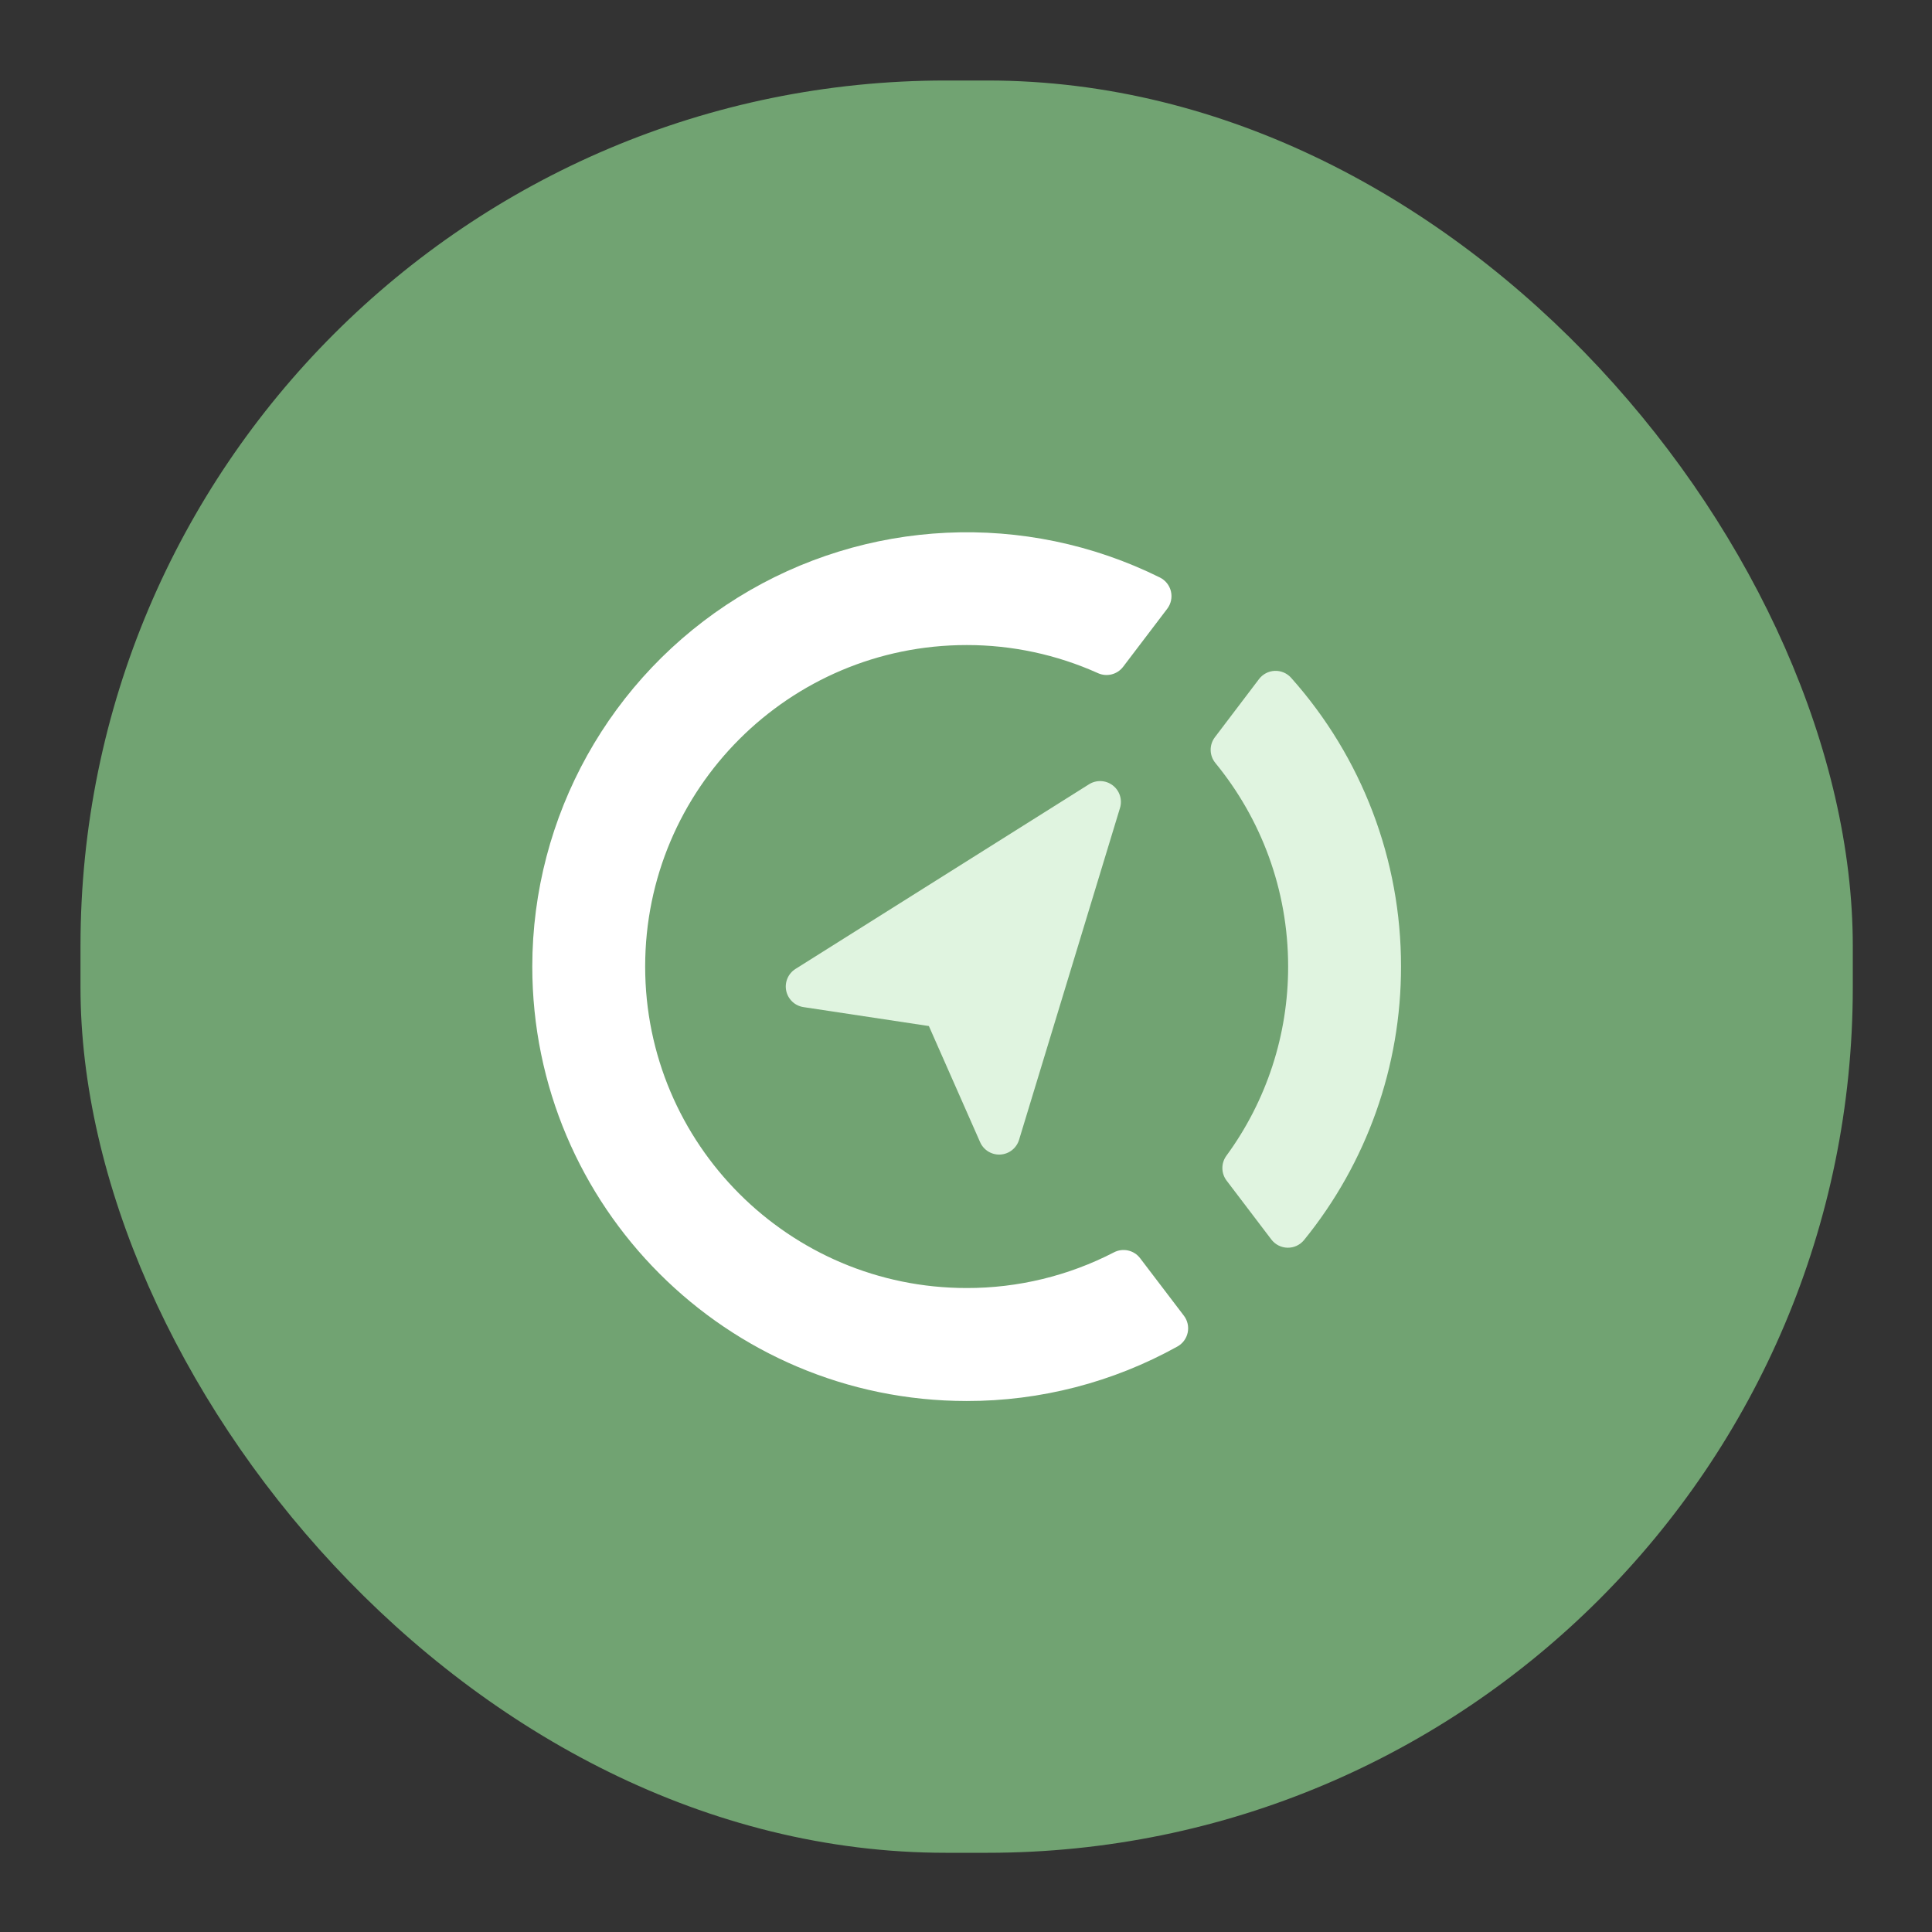 <?xml version="1.0" encoding="UTF-8"?>
<svg version="1.1" viewBox="0 0 192 192" xmlns="http://www.w3.org/2000/svg">
 <rect x="0" y="0" width="192" height="192" fill="#333333" stroke="none"/>
 <defs>
  <clipPath id="frame-clip-25ef02d5-d97e-8012-8006-7e9418d32f54-render-1" class="frame-clip frame-clip-def">
   <rect width="1024" height="1024" rx="500" ry="500"/>
  </clipPath>
 </defs>
 <style>/* cyrillic-ext */
@font-face {
  font-family: 'Inter';
  font-style: normal;
  font-weight: 700;
  font-display: block;
  src: url(https://design.penpot.app/internal/gfonts/font/inter/v19/UcCO3FwrK3iLTeHuS_nVMrMxCp50SjIw2boKoduKmMEVuFuYAZJhiI2B.woff2) format('woff2');
  unicode-range: U+0460-052F, U+1C80-1C8A, U+20B4, U+2DE0-2DFF, U+A640-A69F, U+FE2E-FE2F;
}
/* cyrillic */
@font-face {
  font-family: 'Inter';
  font-style: normal;
  font-weight: 700;
  font-display: block;
  src: url(https://design.penpot.app/internal/gfonts/font/inter/v19/UcCO3FwrK3iLTeHuS_nVMrMxCp50SjIw2boKoduKmMEVuFuYAZthiI2B.woff2) format('woff2');
  unicode-range: U+0301, U+0400-045F, U+0490-0491, U+04B0-04B1, U+2116;
}
/* greek-ext */
@font-face {
  font-family: 'Inter';
  font-style: normal;
  font-weight: 700;
  font-display: block;
  src: url(https://design.penpot.app/internal/gfonts/font/inter/v19/UcCO3FwrK3iLTeHuS_nVMrMxCp50SjIw2boKoduKmMEVuFuYAZNhiI2B.woff2) format('woff2');
  unicode-range: U+1F00-1FFF;
}
/* greek */
@font-face {
  font-family: 'Inter';
  font-style: normal;
  font-weight: 700;
  font-display: block;
  src: url(https://design.penpot.app/internal/gfonts/font/inter/v19/UcCO3FwrK3iLTeHuS_nVMrMxCp50SjIw2boKoduKmMEVuFuYAZxhiI2B.woff2) format('woff2');
  unicode-range: U+0370-0377, U+037A-037F, U+0384-038A, U+038C, U+038E-03A1, U+03A3-03FF;
}
/* vietnamese */
@font-face {
  font-family: 'Inter';
  font-style: normal;
  font-weight: 700;
  font-display: block;
  src: url(https://design.penpot.app/internal/gfonts/font/inter/v19/UcCO3FwrK3iLTeHuS_nVMrMxCp50SjIw2boKoduKmMEVuFuYAZBhiI2B.woff2) format('woff2');
  unicode-range: U+0102-0103, U+0110-0111, U+0128-0129, U+0168-0169, U+01A0-01A1, U+01AF-01B0, U+0300-0301, U+0303-0304, U+0308-0309, U+0323, U+0329, U+1EA0-1EF9, U+20AB;
}
/* latin-ext */
@font-face {
  font-family: 'Inter';
  font-style: normal;
  font-weight: 700;
  font-display: block;
  src: url(https://design.penpot.app/internal/gfonts/font/inter/v19/UcCO3FwrK3iLTeHuS_nVMrMxCp50SjIw2boKoduKmMEVuFuYAZFhiI2B.woff2) format('woff2');
  unicode-range: U+0100-02BA, U+02BD-02C5, U+02C7-02CC, U+02CE-02D7, U+02DD-02FF, U+0304, U+0308, U+0329, U+1D00-1DBF, U+1E00-1E9F, U+1EF2-1EFF, U+2020, U+20A0-20AB, U+20AD-20C0, U+2113, U+2C60-2C7F, U+A720-A7FF;
}
/* latin */
@font-face {
  font-family: 'Inter';
  font-style: normal;
  font-weight: 700;
  font-display: block;
  src: url(https://design.penpot.app/internal/gfonts/font/inter/v19/UcCO3FwrK3iLTeHuS_nVMrMxCp50SjIw2boKoduKmMEVuFuYAZ9hiA.woff2) format('woff2');
  unicode-range: U+0000-00FF, U+0131, U+0152-0153, U+02BB-02BC, U+02C6, U+02DA, U+02DC, U+0304, U+0308, U+0329, U+2000-206F, U+20AC, U+2122, U+2191, U+2193, U+2212, U+2215, U+FEFF, U+FFFD;
}</style>
 <g transform="matrix(.172 0 0 .172 8 8)" style="fill:none">
  <g class="frame-container-wrapper">
   <g class="frame-container-blur">
    <g class="frame-container-shadows">
     <g clip-path="url(#frame-clip-25ef02d5-d97e-8012-8006-7e9418d32f54-render-1)" fill="none">
      <g class="frame-children">
       <g rx="0" ry="0" style="fill:#000" xml:space="preserve"><g class="fills"><path d="m-1.2207e-4 0h1024v1024h-1024z" style="fill:#71a372"/></g><g class="fills"><path d="m680.92 345.85c2.165-2.856 5.492-4.597 9.073-4.748 3.581-0.151 7.043 1.303 9.441 3.967 40.994 45.91 63.617 105.32 63.539 166.87 0.065 57.585-19.745 113.43-56.085 158.1-2.335 2.824-5.831 4.428-9.495 4.358-3.664-0.07-7.095-1.808-9.321-4.719l-25.848-34.024c-3.242-4.248-3.291-10.126-0.12-14.427 23.214-31.704 35.702-69.991 35.647-109.29 0-44.604-15.749-85.54-42.019-117.58-3.542-4.3-3.666-10.469-0.301-14.908z" style="fill:#e0f4e0;stroke-width:.601"/></g><g class="fills"><path d="m417.74 535.38c-4.97-0.744-8.953-4.502-9.985-9.421-1.032-4.919 1.105-9.961 5.357-12.64l169.52-106.64c4.245-2.715 9.733-2.494 13.747 0.553 4.014 3.047 5.701 8.274 4.227 13.093l-58.309 191.7c-1.454 4.833-5.771 8.244-10.809 8.539-5.038 0.296-9.725-2.587-11.733-7.217l-29.575-67.026z" style="fill:#e0f4e0;stroke-width:.601"/></g><g class="fills"><path d="m637.52 713.68c2.114 2.776 2.917 6.333 2.202 9.748-0.715 3.415-2.879 6.351-5.929 8.045-37.249 20.706-79.171 31.549-121.79 31.499-138.6-0.066-250.94-112.43-250.97-251.03 0.062-86.847 44.999-167.5 118.82-213.25 73.819-45.75 166.04-50.106 243.84-11.516 3.204 1.598 5.53 4.54 6.344 8.027 0.814 3.487 0.03 7.155-2.136 10.006l-25.488 33.543c-3.398 4.469-9.437 5.991-14.547 3.667-23.852-10.724-49.71-16.257-75.862-16.23-102.59 0-185.75 83.162-185.75 185.75 0 102.55 83.256 185.75 185.75 185.75 29.617 0.057 58.812-7.015 85.12-20.619 5.18-2.689 11.542-1.269 15.088 3.366z" style="fill:#fff;stroke-width:.601"/></g></g>
       <g style="display:none">
        <g class="frame-container-wrapper">
         <g class="frame-container-blur">
          <g class="frame-container-shadows">
           <g fill="none"/>
          </g>
         </g>
        </g>
       </g>
      </g>
     </g>
    </g>
   </g>
  </g>
 </g>
</svg>

